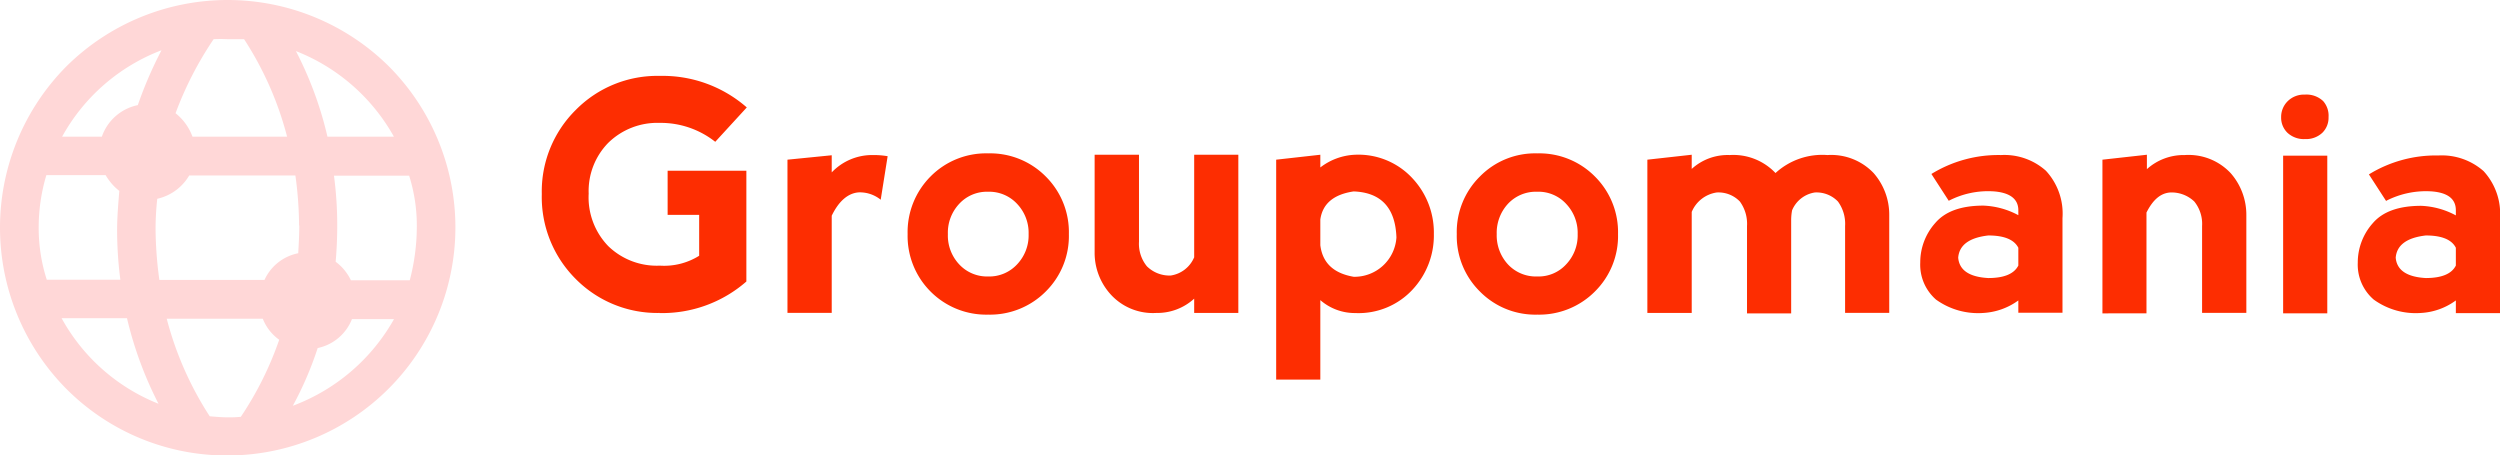 <svg id="Calque_1" data-name="Calque 1" xmlns="http://www.w3.org/2000/svg" viewBox="0 0 237.82 43.33"><defs><style>.cls-1{fill:#fd2d01;}.cls-2{fill:#ffd7d7;}</style></defs><g id="b5a93e15-ef7c-9d7a-680b-cdb17474f15f"><path class="cls-1" d="M62.77,29.77h0a10.92,10.92,0,0,1-8-3.23h0a11,11,0,0,1-3.23-8.08h0a10.9,10.9,0,0,1,3.23-8h0a10.89,10.89,0,0,1,8-3.24h0a12.15,12.15,0,0,1,8.27,3h0l-3,3.27h0a8.36,8.36,0,0,0-5.28-1.8h0a6.67,6.67,0,0,0-4.91,1.91h0A6.55,6.55,0,0,0,56,18.42h0a6.67,6.67,0,0,0,1.87,5h0a6.63,6.63,0,0,0,4.9,1.85h0a6.28,6.28,0,0,0,3.74-.94h0V20.44l-3,0V16.24H71V26.78h0a12.17,12.17,0,0,1-8.27,3Zm16.35-15V16.4h0a5.3,5.3,0,0,1,3.93-1.65h0a7.75,7.75,0,0,1,1.39.11h0L83.78,19h0a3.16,3.16,0,0,0-2.09-.7h0c-1,.07-1.89.81-2.57,2.22h0v9.24H74.91V15.19ZM94,29.93h0a7.46,7.46,0,0,1-5.48-2.2h0a7.47,7.47,0,0,1-2.18-5.46h0a7.49,7.49,0,0,1,2.18-5.48h0A7.42,7.42,0,0,1,94,14.59h0a7.44,7.44,0,0,1,5.48,2.2h0a7.46,7.46,0,0,1,2.2,5.48h0a7.42,7.42,0,0,1-2.2,5.46h0A7.48,7.48,0,0,1,94,29.93Zm0-3.63h0a3.6,3.6,0,0,0,2.77-1.17h0a4,4,0,0,0,1.08-2.86h0a4,4,0,0,0-1.08-2.86h0A3.62,3.62,0,0,0,94,18.24h0a3.58,3.58,0,0,0-2.77,1.17h0a4,4,0,0,0-1.06,2.86h0a4,4,0,0,0,1.06,2.86h0A3.61,3.61,0,0,0,94,26.3Zm19.6-1.85h0V14.72h4.2V29.77h-4.2V28.41h0A5.2,5.2,0,0,1,110,29.77h0A5.42,5.42,0,0,1,105.65,28h0a5.88,5.88,0,0,1-1.52-4h0V14.72h4.22V23h0a3.38,3.38,0,0,0,.75,2.33h0a3.06,3.06,0,0,0,2.27.88h0A2.88,2.88,0,0,0,113.61,24.45Zm12,11.66-4.2,0V15.19l4.2-.47v1.21h0a5.78,5.78,0,0,1,3.32-1.21h0A7,7,0,0,1,134.4,17h0a7.54,7.54,0,0,1,2,5.26h0a7.54,7.54,0,0,1-2,5.26h0a7,7,0,0,1-5.48,2.26h0a5,5,0,0,1-3.32-1.23h0Zm0-15.23h0v2.45h0c.21,1.68,1.26,2.67,3.17,3h0a4,4,0,0,0,4.07-3.74h0q-.15-4.23-4.07-4.38h0C126.86,18.49,125.81,19.39,125.6,20.88Zm20.64,9.05h0a7.39,7.39,0,0,1-5.46-2.2h0a7.41,7.41,0,0,1-2.2-5.46h0a7.42,7.42,0,0,1,2.2-5.48h0a7.35,7.35,0,0,1,5.46-2.2h0a7.44,7.44,0,0,1,5.48,2.2h0a7.46,7.46,0,0,1,2.2,5.48h0a7.42,7.42,0,0,1-2.2,5.46h0a7.48,7.48,0,0,1-5.48,2.2Zm0-3.63h0A3.55,3.55,0,0,0,149,25.13h0a4,4,0,0,0,1.08-2.86h0A4,4,0,0,0,149,19.41h0a3.58,3.58,0,0,0-2.79-1.17h0a3.62,3.62,0,0,0-2.78,1.17h0a4.07,4.07,0,0,0-1.05,2.86h0a4.07,4.07,0,0,0,1.05,2.86h0A3.63,3.63,0,0,0,146.24,26.3Zm14.69-6.14h0v9.61h-4.22V15.19l4.22-.47v1.35h0a5.07,5.07,0,0,1,3.61-1.32h0a5.53,5.53,0,0,1,4.36,1.71h0a6.58,6.58,0,0,1,4.95-1.71h0a5.57,5.57,0,0,1,4.38,1.71h0a6,6,0,0,1,1.49,4h0v9.3h-4.2V21.5h0a3.59,3.59,0,0,0-.68-2.33h0a2.82,2.82,0,0,0-2.2-.86h0A2.81,2.81,0,0,0,170.48,20h0a4.94,4.94,0,0,0-.09.95h0v8.86h-4.2V21.5h0a3.59,3.59,0,0,0-.68-2.33h0a2.82,2.82,0,0,0-2.2-.86h0A3.06,3.06,0,0,0,160.93,20.16Zm24.45-1.06-1.65-2.55h0a12.14,12.14,0,0,1,6.62-1.8h0a5.93,5.93,0,0,1,4.27,1.49h0a6,6,0,0,1,1.58,4.51h0v9H192V28.58h0a6.26,6.26,0,0,1-3.32,1.19h0a6.85,6.85,0,0,1-4.51-1.27h0a4.4,4.4,0,0,1-1.5-3.52h0a5.62,5.62,0,0,1,1.43-3.77h0c.94-1.1,2.46-1.65,4.58-1.65h0a7.61,7.61,0,0,1,3.32.91h0V20h0c0-1.1-.84-1.7-2.42-1.8h0a8.14,8.14,0,0,0-4.2.9ZM192,25.26h0V23.57h0c-.4-.78-1.35-1.17-2.86-1.17h0c-1.81.21-2.76.91-2.86,2.11h0c.1,1.19,1.05,1.84,2.86,1.94h0C190.65,26.45,191.6,26.05,192,25.26Zm12.19-5h0v9.55H200V15.19l4.23-.47v1.37h0a5.22,5.22,0,0,1,3.6-1.34h0a5.49,5.49,0,0,1,4.36,1.71h0a6,6,0,0,1,1.5,4h0v9.3h-4.21V21.5h0a3.39,3.39,0,0,0-.74-2.33h0a3.13,3.13,0,0,0-2.29-.86h0C205.54,18.37,204.8,19,204.19,20.22Zm17.2,9.55h-4.2v-15h4.2ZM217,11.14h0a2,2,0,0,0,.6,1.49h0a2.29,2.29,0,0,0,1.67.6h0a2.26,2.26,0,0,0,1.65-.6h0a2,2,0,0,0,.59-1.49h0A2.09,2.09,0,0,0,221,9.62h0A2.3,2.3,0,0,0,219.26,9h0a2.2,2.2,0,0,0-1.63.62h0A2.1,2.1,0,0,0,217,11.14Zm10,8-1.65-2.55h0a12.16,12.16,0,0,1,6.62-1.8h0a6,6,0,0,1,4.29,1.49h0a6,6,0,0,1,1.56,4.51h0v9h-4.2V28.58h0a6.17,6.17,0,0,1-3.3,1.19h0a6.82,6.82,0,0,1-4.51-1.27h0A4.38,4.38,0,0,1,224.29,25h0a5.62,5.62,0,0,1,1.43-3.77h0q1.41-1.65,4.6-1.65h0a7.56,7.56,0,0,1,3.3.91h0V20h0q0-1.65-2.4-1.8h0a8.3,8.3,0,0,0-4.22.9Zm6.62,6.16h0V23.57h0c-.39-.78-1.35-1.17-2.86-1.17h0c-1.8.21-2.76.91-2.86,2.11h0c.1,1.19,1.06,1.84,2.86,1.94h0C232.27,26.45,233.23,26.05,233.62,25.26Z"/></g><g id="_9269873b-566f-aa23-fe77-697bbc54db67" data-name="9269873b-566f-aa23-fe77-697bbc54db67"><path class="cls-2" d="M21.66,43.33A21.7,21.7,0,0,0,37,6.32a21.79,21.79,0,0,0-30.69,0A21.79,21.79,0,0,0,6.32,37,21.55,21.55,0,0,0,21.66,43.33Zm1.25-3.68a10.45,10.45,0,0,1-1.25.05c-.57,0-1.14-.05-1.71-.1a31.72,31.72,0,0,1-4.09-9.28H25a4.45,4.45,0,0,0,1.56,2A31.68,31.68,0,0,1,22.91,39.65Zm4.92-1a32.85,32.85,0,0,0,2.39-5.54,4.5,4.5,0,0,0,3.26-2.75h4A18.44,18.44,0,0,1,27.83,38.61ZM39.65,21.66a20.13,20.13,0,0,1-.67,5h-5.6a4.72,4.72,0,0,0-1.45-1.76q.15-1.71.15-3.42a35.72,35.72,0,0,0-.31-4.77h7.15A15.74,15.74,0,0,1,39.65,21.66ZM37.47,13H31.15a34.63,34.63,0,0,0-3-8.14A18.33,18.33,0,0,1,37.47,13Zm-9,8.45c0,.88-.05,1.76-.1,2.64a4.47,4.47,0,0,0-3.21,2.54h-10a37.35,37.35,0,0,1-.36-4.72,26.51,26.51,0,0,1,.16-3A4.71,4.71,0,0,0,18,16.69h10.1A35.72,35.72,0,0,1,28.45,21.46ZM20.32,3.73a12.46,12.46,0,0,1,1.34,0c.52,0,1,0,1.56,0A31.35,31.35,0,0,1,27.31,13h-9a5.08,5.08,0,0,0-1.61-2.23A33.14,33.14,0,0,1,20.32,3.73Zm-4.93,1A38.42,38.42,0,0,0,13.11,10a4.59,4.59,0,0,0-3.42,3H5.91A18.2,18.2,0,0,1,15.39,4.77ZM3.68,21.66a17.32,17.32,0,0,1,.73-5h5.64a5.18,5.18,0,0,0,1.3,1.5c-.1,1.25-.21,2.49-.21,3.73a36.69,36.69,0,0,0,.31,4.72h-7A16.06,16.06,0,0,1,3.68,21.66Zm8.4,8.61a35.6,35.6,0,0,0,3,8.14,18.17,18.17,0,0,1-9.22-8.14Z"/></g></svg>